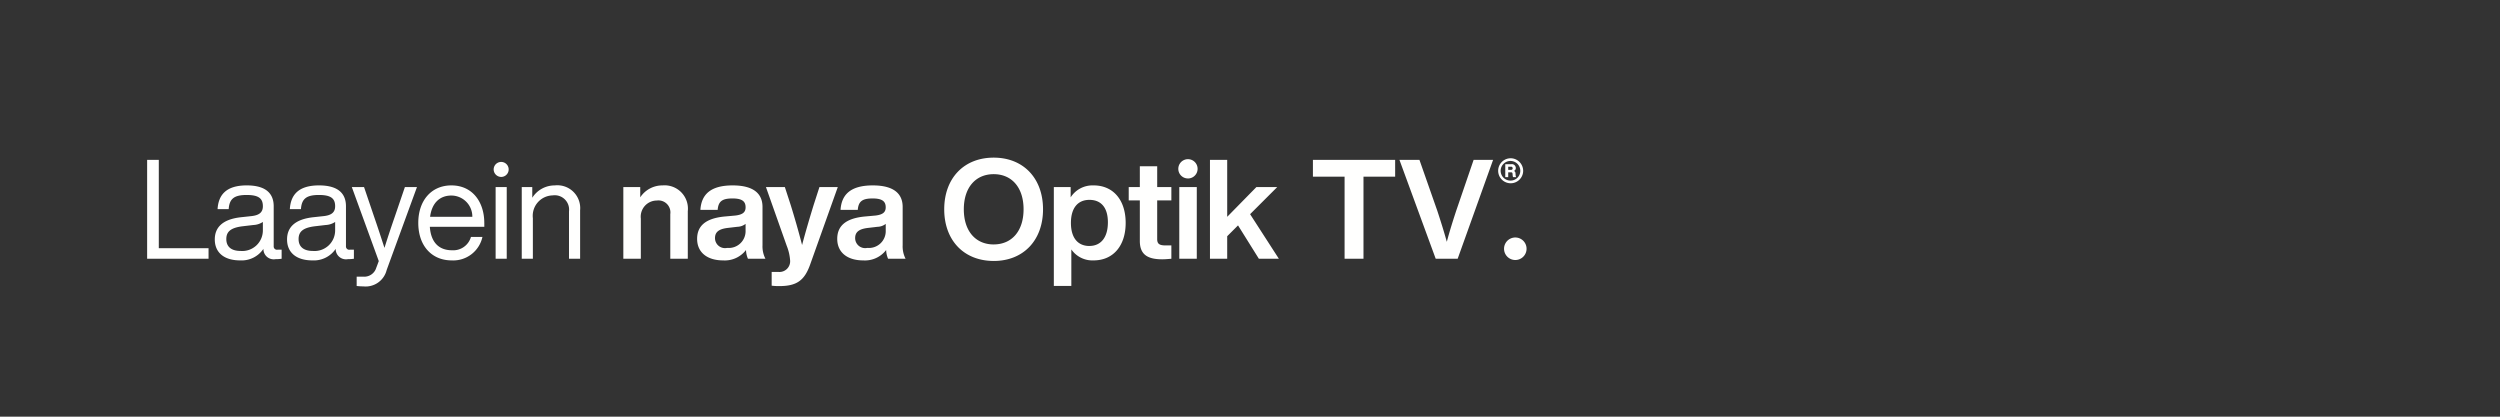 <svg xmlns="http://www.w3.org/2000/svg" width="300" height="50" viewBox="0 0 300 50">
  <rect x="0" y="0" width="300" height="50" fill="#333333" stroke="none"/>
  <defs>
    <style>
      .cls-1 {
        fill: #fffffe;
        fill-rule: evenodd;
      }
    </style>
  </defs>
  <path id="Laayein_naya_Optik_TV_." data-name="Laayein naya Optik TV®." class="cls-1" d="M19.056,29.781v-10.6h-1.4V31.047h7.37V29.781h-5.97Zm14.255,0.183a0.394,0.394,0,0,1-.467-0.417v-4.8c0-1.45-.85-2.5-3.235-2.5-2.518,0-3.4,1.183-3.5,2.85h1.334c0.083-1.283.7-1.7,2.168-1.7s1.934,0.45,1.934,1.35c0,0.767-.483,1.083-1.351,1.183l-1.234.133c-2.368.25-3.185,1.317-3.185,2.667,0,1.617,1.167,2.517,3.035,2.517a3.154,3.154,0,0,0,2.8-1.383A1.234,1.234,0,0,0,33.062,31.1a5.082,5.082,0,0,0,.734-0.05V29.964H33.312Zm-4.436.15c-1.184,0-1.718-.567-1.718-1.417,0-.833.433-1.367,2-1.55L30.41,27a2.22,2.22,0,0,0,1.134-.367v1.017A2.471,2.471,0,0,1,28.876,30.114Zm13.108-.15a0.394,0.394,0,0,1-.467-0.417v-4.8c0-1.45-.85-2.5-3.235-2.5-2.518,0-3.4,1.183-3.5,2.85h1.334c0.083-1.283.7-1.7,2.168-1.7s1.934,0.45,1.934,1.35c0,0.767-.484,1.083-1.351,1.183l-1.234.133c-2.368.25-3.185,1.317-3.185,2.667,0,1.617,1.167,2.517,3.035,2.517a3.154,3.154,0,0,0,2.8-1.383A1.234,1.234,0,0,0,41.734,31.1a5.082,5.082,0,0,0,.734-0.05V29.964H41.984Zm-4.436.15c-1.184,0-1.717-.567-1.717-1.417,0-.833.434-1.367,2-1.55L39.083,27a2.221,2.221,0,0,0,1.134-.367v1.017A2.471,2.471,0,0,1,37.549,30.114Zm11.039-7.666L47.37,26.014c-0.434,1.25-.85,2.5-1.234,3.733-0.4-1.233-.8-2.467-1.234-3.717l-1.217-3.583H42.218l3.235,8.883c-0.1.267-.2,0.55-0.3,0.8A1.507,1.507,0,0,1,43.585,33.2H42.8v1.117a6.663,6.663,0,0,0,.8.05A2.6,2.6,0,0,0,46.4,32.4l3.635-9.95H48.588Zm9.528,4.3c0-2.467-1.384-4.5-3.952-4.5-2.384,0-3.969,1.8-3.969,4.5,0,2.783,1.651,4.5,4,4.5a3.589,3.589,0,0,0,3.7-2.817H56.515a2.21,2.21,0,0,1-2.284,1.6c-1.5,0-2.518-.883-2.651-2.817h6.537V26.747Zm-3.952-3.283a2.522,2.522,0,0,1,2.518,2.55H51.612C51.829,24.314,52.813,23.464,54.164,23.464Zm5.978-2.233a0.9,0.9,0,1,0-.9-0.9A0.907,0.907,0,0,0,60.142,21.231Zm-0.667,9.817h1.334v-8.6H59.475v8.6Zm7.1-8.8a3.17,3.17,0,0,0-2.7,1.483V22.448H62.61v8.6h1.334V26.181a2.449,2.449,0,0,1,2.368-2.733,1.725,1.725,0,0,1,1.968,1.917v5.683h1.334V25.231A2.743,2.743,0,0,0,66.578,22.248Zm12.94,0a3.171,3.171,0,0,0-2.685,1.433V22.448H74.8v8.6h2.1V26.231a1.936,1.936,0,0,1,1.918-2.167A1.437,1.437,0,0,1,80.435,25.7v5.35h2.1v-5.7A2.8,2.8,0,0,0,79.518,22.248Zm12.338,8.8a3.255,3.255,0,0,1-.35-1.633V24.831c0-1.55-1.017-2.583-3.585-2.583-2.685,0-3.752,1.117-3.869,2.933H86.12c0.083-1.05.584-1.367,1.784-1.367,1.217,0,1.567.4,1.567,1.067,0,0.633-.417.883-1.217,0.983l-1.3.117c-2.435.233-3.3,1.25-3.3,2.683,0,1.667,1.267,2.583,3.1,2.583A3.2,3.2,0,0,0,89.521,30a2.8,2.8,0,0,0,.234,1.05h2.1Zm-4.6-1.3A1.2,1.2,0,0,1,85.8,28.581c0-.683.383-1.1,1.551-1.233l1.134-.133a1.673,1.673,0,0,0,.984-0.35v0.783A2.019,2.019,0,0,1,87.254,29.747Zm11.08-7.3-0.7,2.167C97.167,26.131,96.7,27.7,96.25,29.4c-0.434-1.683-.9-3.3-1.367-4.8l-0.7-2.15H91.914l2.5,7.066a5.768,5.768,0,0,1,.4,1.733A1.285,1.285,0,0,1,93.4,32.631H92.6v1.65a6.869,6.869,0,0,0,.917.05c2.084,0,3.018-.667,3.7-2.583l3.318-9.3h-2.2Zm10.338,8.6a3.26,3.26,0,0,1-.35-1.633V24.831c0-1.55-1.017-2.583-3.585-2.583-2.685,0-3.752,1.117-3.869,2.933h2.068c0.084-1.05.584-1.367,1.784-1.367,1.218,0,1.568.4,1.568,1.067,0,0.633-.417.883-1.217,0.983l-1.3.117c-2.435.233-3.3,1.25-3.3,2.683,0,1.667,1.268,2.583,3.1,2.583A3.2,3.2,0,0,0,106.338,30a2.8,2.8,0,0,0,.233,1.05h2.1Zm-4.6-1.3a1.2,1.2,0,0,1-1.451-1.167c0-.683.384-1.1,1.551-1.233l1.134-.133a1.675,1.675,0,0,0,.984-0.35v0.783A2.019,2.019,0,0,1,104.07,29.747Zm15.174,1.567c3.552,0,5.92-2.467,5.92-6.2s-2.368-6.2-5.92-6.2c-3.568,0-5.936,2.467-5.936,6.2S115.676,31.314,119.244,31.314Zm0-1.983c-2.168,0-3.585-1.6-3.585-4.217s1.417-4.217,3.585-4.217,3.585,1.6,3.585,4.217S121.412,29.331,119.244,29.331Zm11.986-7.083a3.1,3.1,0,0,0-2.751,1.433V22.448h-2.018V34.314h2.1V29.931a3.078,3.078,0,0,0,2.668,1.317c2.368,0,3.852-1.767,3.852-4.5S133.6,22.248,131.23,22.248Zm-0.5,7.267c-1.368,0-2.218-.95-2.218-2.767s0.85-2.767,2.218-2.767,2.218,0.883,2.218,2.7S132.1,29.514,130.73,29.514Zm9.835-5.467v-1.6h-1.7v-2.5H136.78v2.5h-1.334v1.6h1.334v4.867c0,1.583.867,2.2,2.684,2.2,0.334,0,.717-0.033,1.1-0.067v-1.6h-0.717c-0.7,0-.984-0.183-0.984-0.75v-4.65h1.7Zm2-2.633a1.158,1.158,0,1,0-1.167-1.15A1.153,1.153,0,0,0,142.562,21.414Zm-1.05,9.633h2.1v-8.6h-2.1v8.6Zm9.55,0h2.4l-3.452-5.35,3.252-3.25h-2.5l-3.5,3.567V19.181h-2.068V31.047h2.068v-2.7l1.3-1.3Zm16.357-11.867h-9.871V21.2h3.8v9.85h2.268V21.2h3.8V19.181Zm9.414,0-2.1,6.133c-0.383,1.167-.783,2.433-1.117,3.7-0.35-1.267-.75-2.533-1.134-3.7l-2.151-6.133h-2.4l4.352,11.867h2.635l4.252-11.867h-2.334Zm4.4-.19A1.5,1.5,0,1,0,182.78,20.5,1.513,1.513,0,0,0,181.231,18.991Zm0,2.678a1.178,1.178,0,1,1,1.2-1.172A1.165,1.165,0,0,1,181.231,21.669Zm0.625-.838a0.326,0.326,0,0,0-.182-0.322,0.376,0.376,0,0,0,.219-0.358,0.47,0.47,0,0,0-.559-0.449h-0.705v1.555h0.353V20.679h0.328c0.139,0,.182.049,0.194,0.2l0.012,0.164a0.415,0.415,0,0,0,.055.213h0.371a0.35,0.35,0,0,1-.067-0.213Zm-0.874-.443V20.005H181.3a0.193,0.193,0,1,1,.012.383h-0.334Zm0.9,10.81a1.351,1.351,0,1,0-1.4-1.367A1.349,1.349,0,0,0,181.882,31.2Z"/>
</svg>
